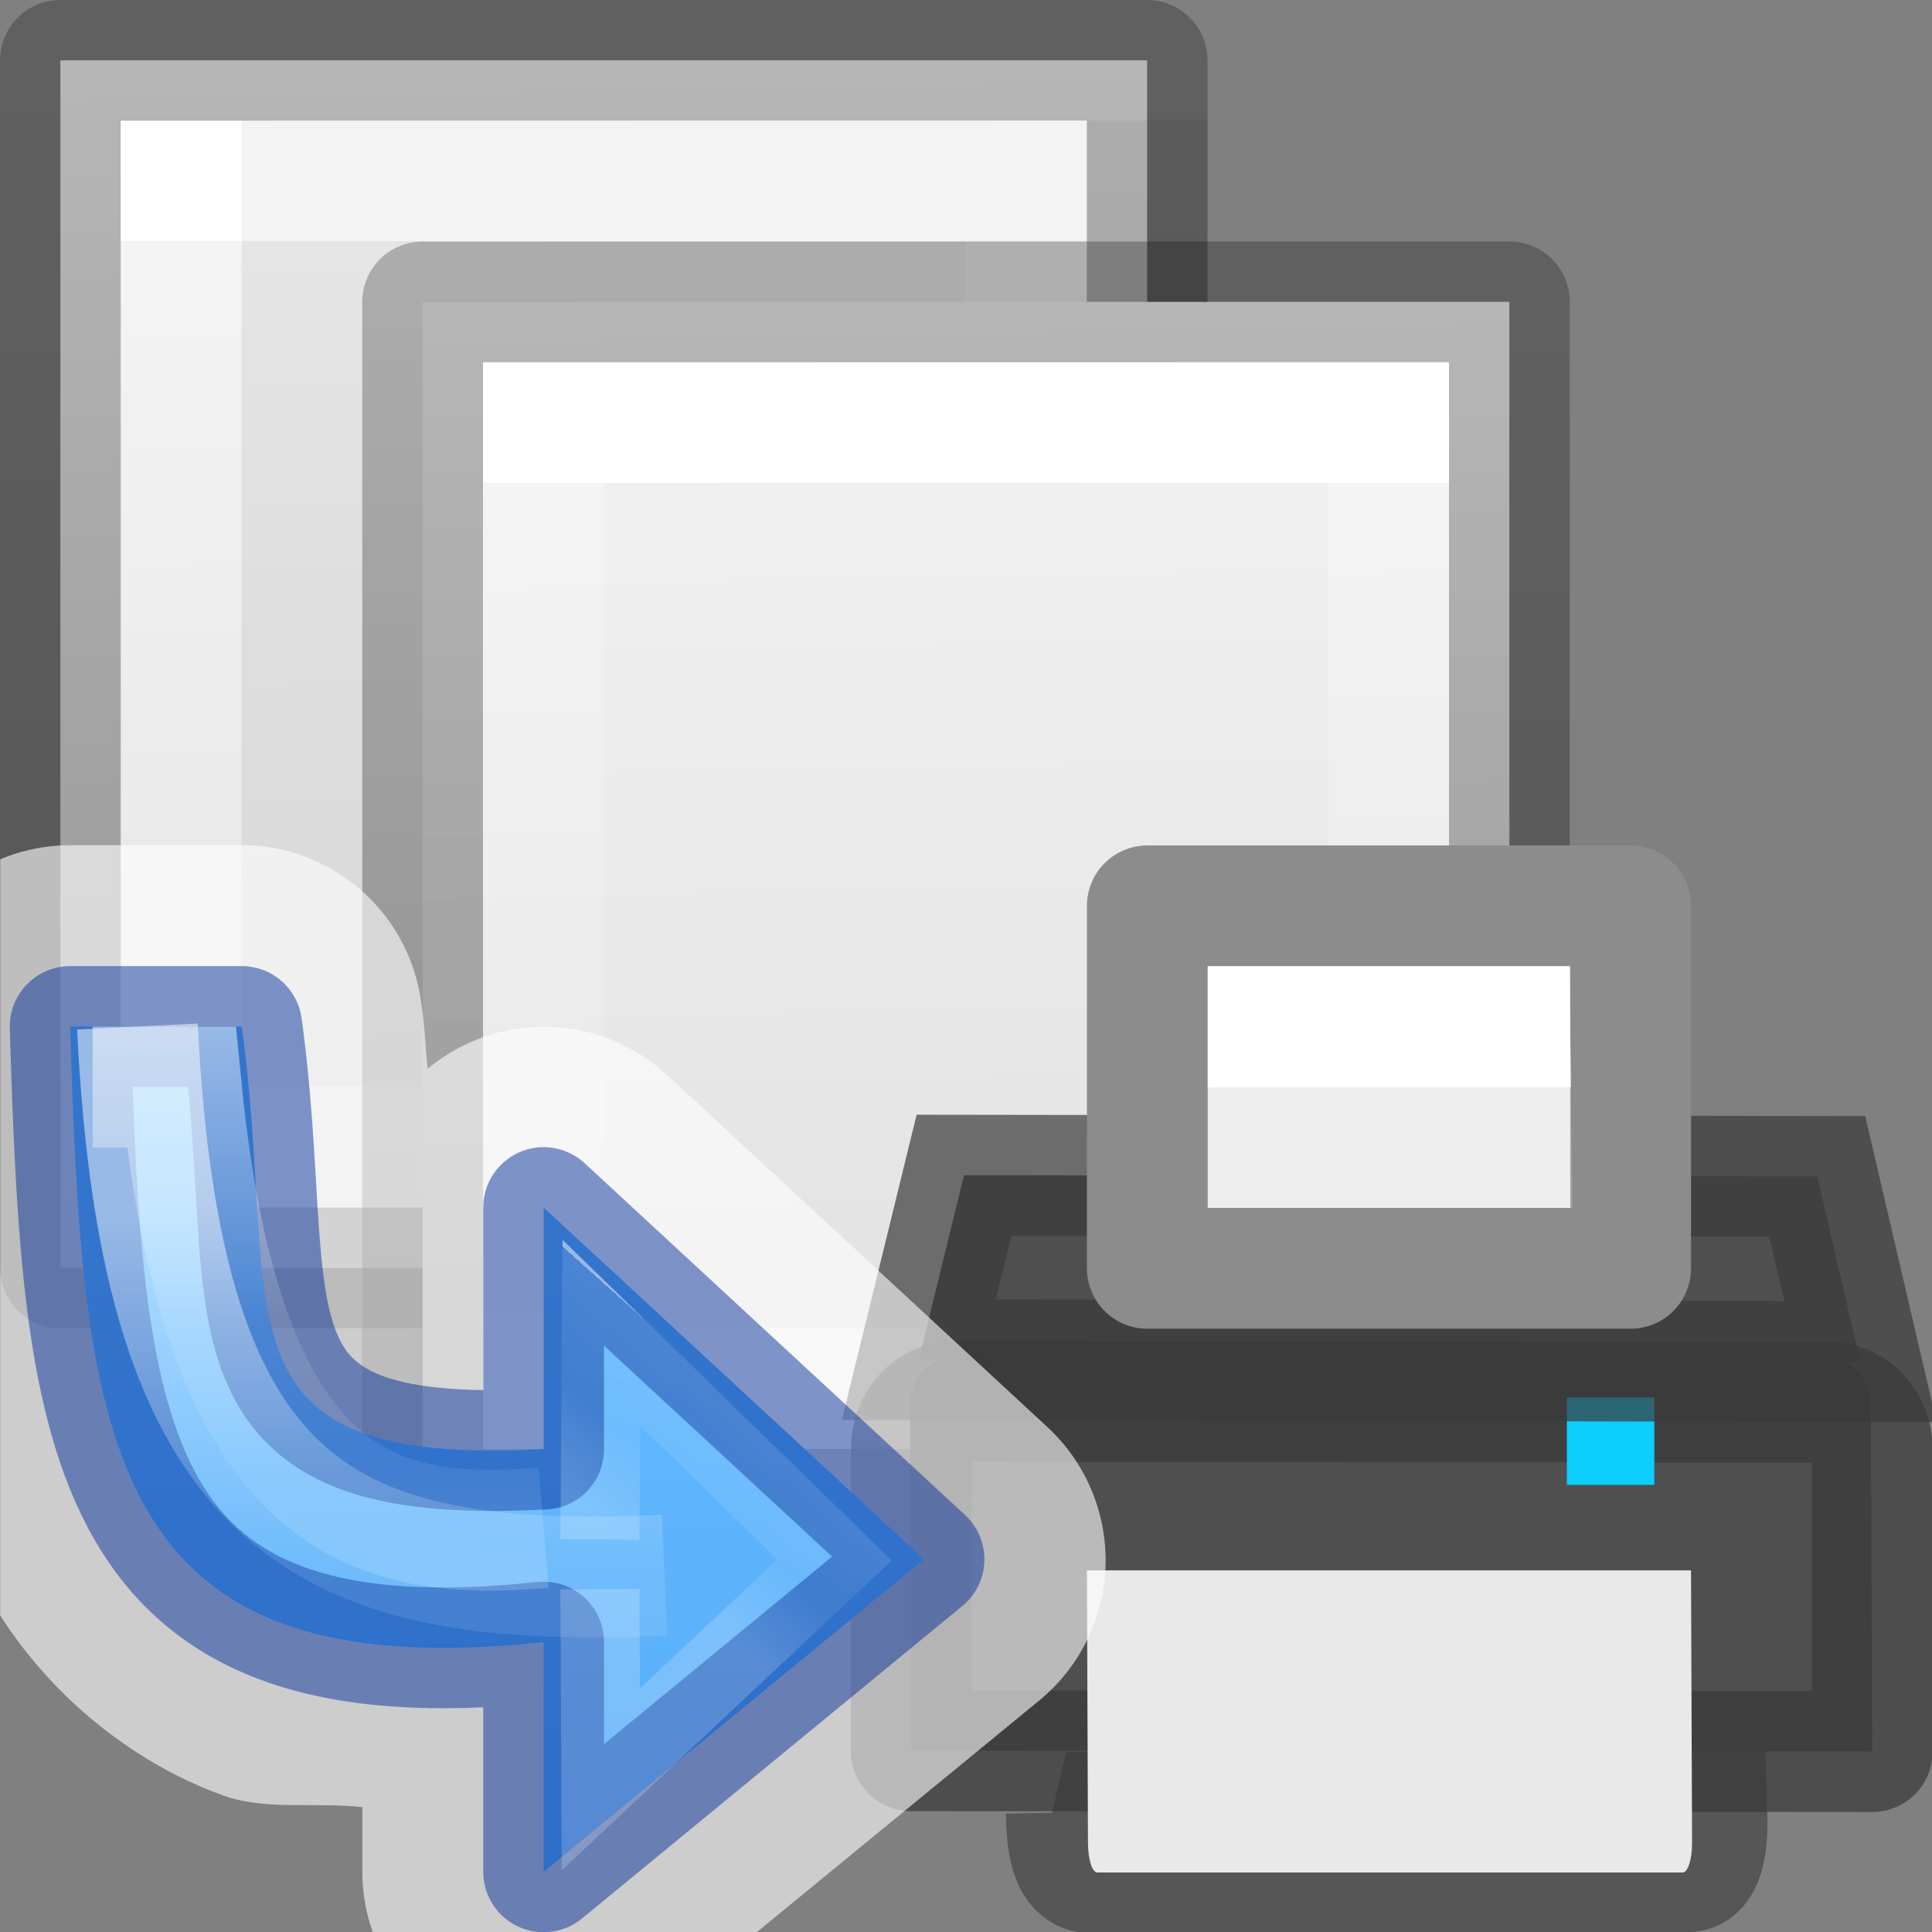 <svg height="16" width="16" xmlns="http://www.w3.org/2000/svg" xmlns:xlink="http://www.w3.org/1999/xlink"><rect width="100%" height="100%" fill="#808080" stroke="none"/><linearGradient id="a" gradientTransform="matrix(.321 0 0 .338 .411 -.353)" gradientUnits="userSpaceOnUse" x1="25.132" x2="25.75" xlink:href="#b" y1=".985" y2="37.04"/><linearGradient id="b"><stop offset="0" stop-color="#f4f4f4"/><stop offset="1" stop-color="#dbdbdb"/></linearGradient><linearGradient id="c" gradientTransform="matrix(.254 0 0 .305 19.129 -.685)" gradientUnits="userSpaceOnUse" x1="-51.733" x2="-51.786" y1="41.589" y2="2.906"><stop offset="0" stop-opacity=".34"/><stop offset="1" stop-opacity=".247"/></linearGradient><linearGradient id="d" gradientTransform="matrix(.243 0 0 .351 2.162 -.432)" gradientUnits="userSpaceOnUse" x1="24" x2="24" xlink:href="#e" y1="6.923" y2="26.846"/><linearGradient id="e" gradientTransform="matrix(.243 0 0 .351 2.162 -.432)" gradientUnits="userSpaceOnUse" x1="24" x2="24" y1="6.205" y2="26.846"><stop offset="0" stop-color="#fff"/><stop offset="0" stop-color="#fff" stop-opacity=".235"/><stop offset=".972" stop-color="#fff" stop-opacity=".157"/><stop offset="1" stop-color="#fff" stop-opacity=".392"/></linearGradient><linearGradient id="f" gradientTransform="matrix(.321 0 0 .355 .411 -.395)" gradientUnits="userSpaceOnUse" x1="25.132" x2="25.75" xlink:href="#b" y1=".985" y2="37.04"/><linearGradient id="g" gradientTransform="matrix(.243 0 0 .351 2.162 -.432)" gradientUnits="userSpaceOnUse" x1="24" x2="24" xlink:href="#e" y1="6.923" y2="26.846"/><linearGradient id="h" gradientTransform="matrix(.56 0 0 .71 -3.982 .474)" gradientUnits="userSpaceOnUse" x1="24.011" x2="24.011" y1="8.421" y2="29.842"><stop offset="0" stop-color="#fff"/><stop offset="0" stop-color="#fff" stop-opacity=".235"/><stop offset="1" stop-color="#fff" stop-opacity=".157"/><stop offset="1" stop-color="#fff" stop-opacity=".392"/></linearGradient><linearGradient id="i" gradientUnits="userSpaceOnUse" x1="10.186" x2="10.186" y1="2.549" y2="9.641"><stop offset="0" stop-color="#64baff"/><stop offset="1" stop-color="#3689e6"/></linearGradient><linearGradient id="j" gradientUnits="userSpaceOnUse" x1="10.245" x2="9.856" y1="3.302" y2="3.738"><stop offset="0" stop-color="#fff"/><stop offset="0" stop-color="#fff" stop-opacity=".235"/><stop offset=".539" stop-color="#fff" stop-opacity=".157"/><stop offset="1" stop-color="#fff" stop-opacity=".392"/></linearGradient><linearGradient id="k" gradientUnits="userSpaceOnUse" x1="8.334" x2="8.334" xlink:href="#l" y1="2.365" y2="4.614"/><linearGradient id="l"><stop offset="0" stop-color="#fff"/><stop offset=".5" stop-color="#fff" stop-opacity=".235"/><stop offset=".75" stop-color="#fff" stop-opacity=".157"/><stop offset="1" stop-color="#fff" stop-opacity=".392"/></linearGradient><linearGradient id="m" gradientUnits="userSpaceOnUse" x1="9.134" x2="9.128" xlink:href="#l" y1="1.754" y2="3.688"/><g transform="translate(-2)"><path d="m2.5.5h9l0 10-9.0.001z" fill="url(#a)" stroke-width="1.118"/><g fill="none"><path d="m2.5.5c2.521 0 9.0 0 9.0 0l0 9.999-9.0.001z" stroke="url(#c)" stroke-linejoin="round" stroke-width="1"/><path d="m10.5 9.499-7.0.001-0-8 7-.001z" stroke="url(#d)" stroke-linecap="round"/></g></g><path d="m2 1h8v10h-8z" opacity=".05"/><g transform="translate(1 2)"><path d="m2.5.5h9l0 10.5-9.0.001z" fill="url(#f)" stroke-width="1.146"/><g fill="none"><path d="m10.5 9.499-7.0.001-0-8 7-.001z" stroke="url(#g)" stroke-linecap="round"/><path d="m2.5.5c2.521 0 9.0 0 9.0 0l0 9.999-9.0.001z" stroke="url(#c)" stroke-linejoin="round" stroke-width="1"/></g></g><g transform="matrix(.724 0 0 .724 7.148 4.333)"><path d="m2.324 14.747c.005.248.02.632.236.685 2.282.013 4.575-.01 6.856-.006.235.01.244-.43.236-.69l-7.33.01z" fill="#505050" stroke="#565656" stroke-linecap="square" stroke-width="1.382"/><g stroke-linecap="round"><path d="m.637 9.568.517-2.11 9.76.014.494 2.118z" fill="#4f4f4f" fill-rule="evenodd"/><path d="m1.037 9.54 9.99.012c.278 0 .502.24.5.54l.016 3.958-10.993-.01-.013-3.96c0-.3.223-.54.5-.54z" fill="#4f4f4f"/><path d="m1.053 10.044 9.99.012c.278 0 .502.24.5.54l0 3.455-10.993-.01.003-3.457c0-.3.223-.54.5-.54z" fill="none" opacity=".71" stroke="#393939" stroke-linejoin="round" stroke-width="1.382"/><path d="m8.05 10h1v1h-1z" fill="#0cceff"/><path d="m.637 9.568.517-2.11 9.76.014.494 2.118z" fill="none" opacity=".7" stroke="#393939" stroke-linecap="butt" stroke-width="1.382"/></g><g fill="#e9e9e9"><path d="m9.47 11.978.012 3.116c.001.19-.048.34-.108.34h-6.695c-.06 0-.106-.15-.107-.34l-.012-3.116z"/><g stroke-width="1.382"><path d="m3.251 4.377h5.528v4.146h-5.528z" stroke="#8c8c8c" stroke-linejoin="round"/><path d="m7.412 7.141h-2.779l-0-1.382h2.764z" fill="none" stroke="url(#h)" stroke-linecap="round"/></g></g></g><g transform="matrix(2.52 0 0 2.52 -18.833 4.081)"><path d="m.58 6.998a1.502 1.502 0 0 0 -.58.117v6.258c.415.651 1.073 1.214 1.855 1.494.341.122.771.051 1.143.094v.537a1.502 1.502 0 0 0 .088.502h3.172l2.346-1.924a1.502 1.502 0 0 0 .062-2.264l-3.148-2.914a1.502 1.502 0 0 0 -1.979-.049c-.029-.272-.011-.236-.055-.557a1.502 1.502 0 0 0 -1.486-1.295z" fill="#fff" fill-opacity=".608" transform="matrix(.397 0 0 .397 7.474 -1.62)"/><path d="m7.704 1.754c.042 1.372.106 2.178 1.556 2.023v.755l1.25-1.027-1.25-1.156v.794c-1.122.059-.862-.442-.992-1.389z" style="stroke:#002e99;stroke-width:.397;stroke-linecap:square;stroke-linejoin:round;stroke-miterlimit:20;stroke-opacity:.49;fill:url(#i)"/><g fill="none"><path d="m9.445 3.44.005-.679.766.746-.768.721-.003-.625" opacity=".5" stroke="url(#j)" stroke-width=".26"/><g stroke-width=".397"><path d="m9.657 3.557c-1.127.053-1.654-.215-1.732-1.803" opacity=".5" stroke="url(#k)"/><path d="m9.26 3.401c-.545.045-1.054-.052-1.191-1.448h-.291" opacity=".5" stroke="url(#m)"/></g></g></g></svg>